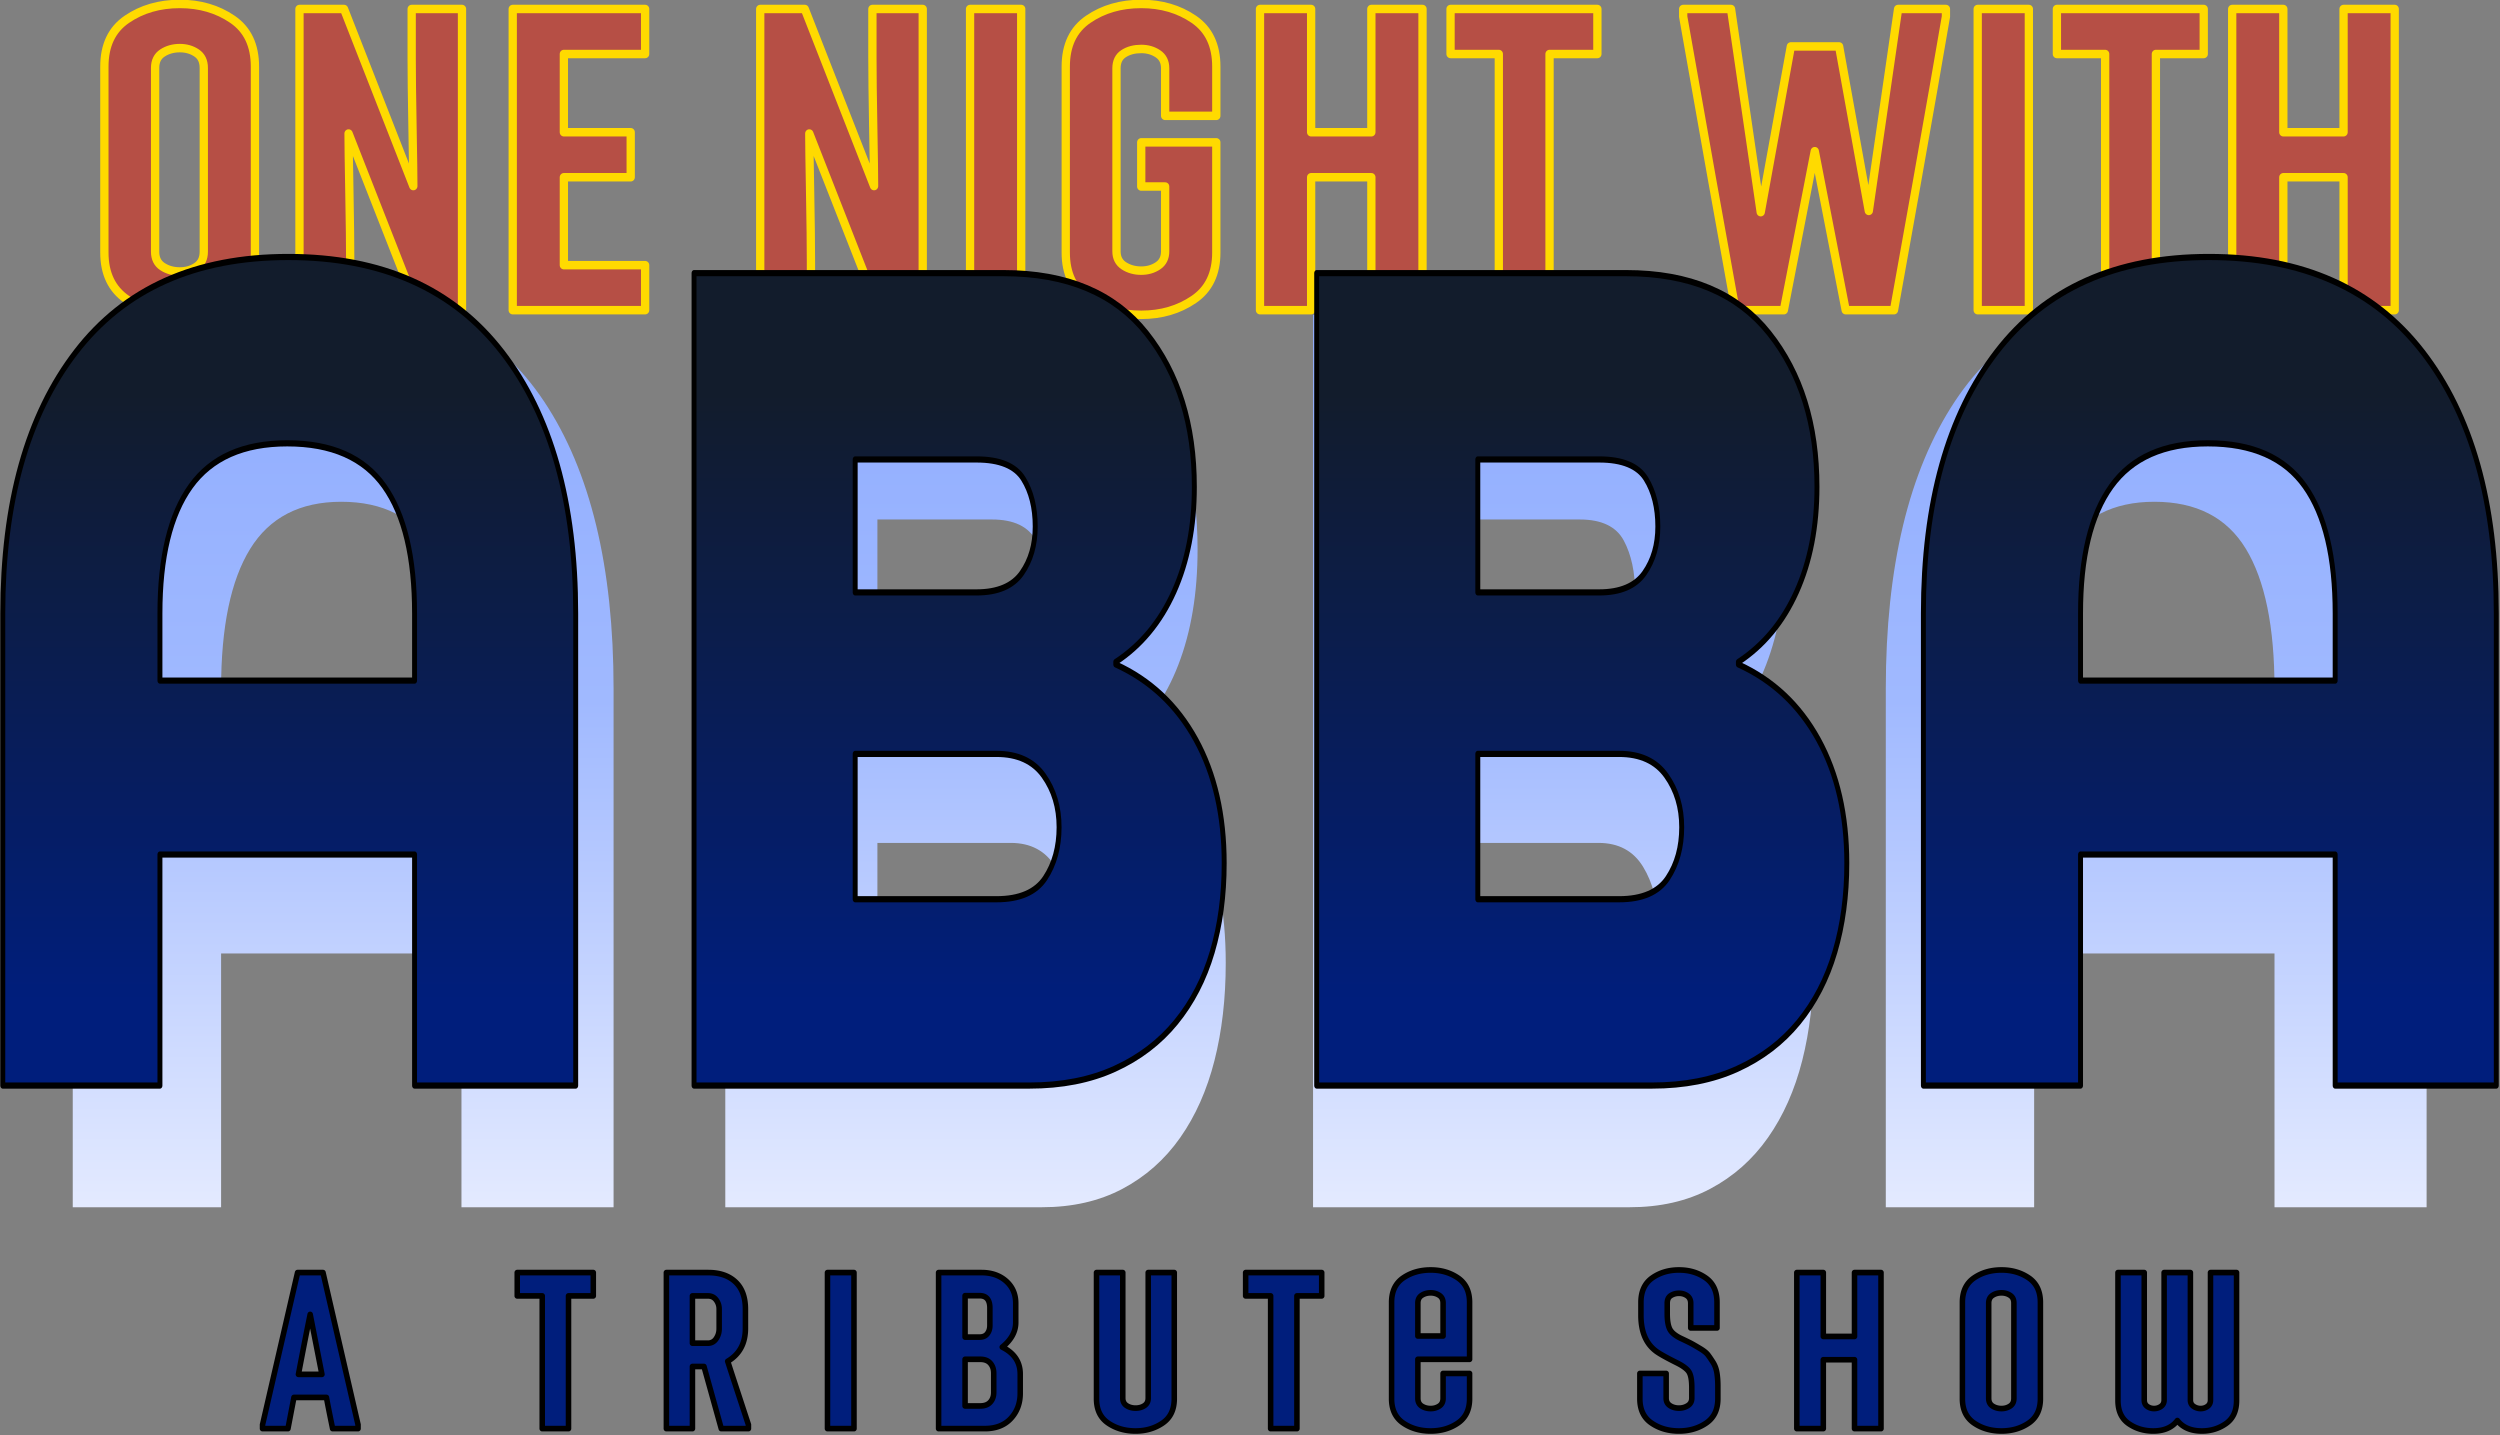 <svg viewBox="0 0 1864 1070" xmlns="http://www.w3.org/2000/svg" xml:space="preserve" style="fill-rule:evenodd;clip-rule:evenodd;stroke-linejoin:round;stroke-miterlimit:2"><rect x="0" y="0" width="1864" height="1070" fill="#808080" stroke="none"/><path d="M803.375 1098.27V987.2c0-4.066-1.483-7.074-4.448-9.023-2.965-1.948-6.396-2.923-10.294-2.923-4.066 0-7.625.975-10.675 2.923-3.05 1.949-4.575 4.957-4.575 9.023v111.07c0 4.07 1.525 7.08 4.575 9.02 3.05 1.95 6.609 2.93 10.675 2.93 3.898 0 7.329-.98 10.294-2.93 2.965-1.94 4.448-4.95 4.448-9.02Zm-61.254.51V986.438c0-12.878 4.617-22.409 13.852-28.594 9.235-6.185 20.122-9.277 32.66-9.277 12.37 0 23.172 3.092 32.407 9.277 9.234 6.185 13.852 15.716 13.852 28.594v112.342c0 12.71-4.618 22.15-13.852 28.34-9.235 6.18-20.037 9.28-32.407 9.28-12.538 0-23.425-3.1-32.66-9.28-9.235-6.19-13.852-15.63-13.852-28.34ZM962.483 1133.6h-27.195l-42.7-106.75c0 5.76.169 17.67.508 35.71.339 18.05.508 31.98.508 41.81v29.23h-31.262V951.617h27.45l42.7 107.003c0-5.59-.17-17.45-.509-35.58-.338-18.13-.508-32.112-.508-41.94v-29.483h31.008V1133.6ZM1075.33 1106.4v27.2h-81.584V951.617h81.584v27.196h-50.07v47.277h41.18v27.19h-41.18v53.12h50.07ZM1246.39 1133.6h-27.2l-42.7-106.75c0 5.76.17 17.67.51 35.71.34 18.05.51 31.98.51 41.81v29.23h-31.26V951.617h27.45l42.7 107.003c0-5.59-.17-17.45-.51-35.58-.34-18.13-.51-32.112-.51-41.94v-29.483h31.01V1133.6ZM1275.55 951.617h31.517V1133.6h-31.517zM1395.77 1098.02v-39.14h-14.74v-26.69h46.26v66.59c0 12.71-4.62 22.15-13.86 28.34-9.23 6.18-20.03 9.28-32.4 9.28-12.54 0-23.43-3.1-32.66-9.28-9.24-6.19-13.85-15.63-13.85-28.34V986.438c0-12.878 4.61-22.409 13.85-28.594 9.23-6.185 20.12-9.277 32.66-9.277 12.37 0 23.17 3.092 32.4 9.277 9.24 6.185 13.86 15.716 13.86 28.594v29.742h-31.52v-28.726c0-3.897-1.48-6.82-4.45-8.768-2.96-1.949-6.39-2.923-10.29-2.923-4.24 0-7.84.932-10.8 2.796-2.97 1.863-4.45 4.829-4.45 8.895v110.566c0 3.89 1.52 6.82 4.57 8.77 3.05 1.94 6.61 2.92 10.68 2.92 3.9 0 7.33-.98 10.29-2.92 2.97-1.95 4.45-4.88 4.45-8.77ZM1554.35 951.617V1133.6h-31.52v-80.32h-37.11v80.32h-31.51V951.617h31.51v74.473h37.11v-74.473h31.52ZM1632.63 1133.6h-31.26V978.813h-29.74v-27.196h90.48v27.196h-29.48V1133.6ZM1876.88 956.192c-4.06 23.383-10.16 57.488-18.29 102.298-8.14 44.82-12.71 69.86-13.73 75.11h-29.74l-19.06-96.07-19.06 96.07h-29.74c-8.64-46.6-19.4-105.73-32.28-177.408v-4.575h29.48l18.3 122.763 18.56-100.142h29.74l18.3 99.382 18.04-122.003h29.48v4.575ZM1896.46 951.617h31.517V1133.6h-31.517zM2006.26 1133.6h-31.27V978.813h-29.73v-27.196h90.48v27.196h-29.48V1133.6ZM2153.42 951.617V1133.6h-31.52v-80.32h-37.11v80.32h-31.51V951.617h31.51v74.473h37.11v-74.473h31.52Z" style="fill:#b64f45;fill-rule:nonzero;stroke:#ffda00;stroke-width:5.11px" transform="matrix(1.21 0 0 1.234 -820.143 -1167.59)"/><g><path d="M1374.71 1665.15v-137.93h-189.85v137.93h-117.17v-281.8c0-66.25 18.17-118.28 54.51-156.1 36.34-37.82 89.11-56.73 158.33-56.73 69.71 0 122.85 18.91 159.44 56.73 36.58 37.82 54.88 89.85 54.88 156.1v281.8h-120.14Zm0-281.8c0-33.62-7.54-58.95-22.62-76.01-15.08-17.06-39.18-25.58-72.3-25.58-32.63 0-56.61 8.52-71.94 25.58-15.32 17.06-22.99 42.39-22.99 76.01v40.05h189.85v-40.05Z" style="fill:url(#a);fill-rule:nonzero" transform="matrix(.944 0 0 1.372 -953.662 -1384.46)"/><path d="M1583.09 1665.15v-484.99h230.64c47.46 0 83.05 11.99 106.78 35.96 23.74 23.98 35.6 54.51 35.6 91.59 0 23.73-5.07 44.62-15.2 62.66-10.14 18.05-24.6 32.02-43.38 41.9v1.49c25.7 9.39 45.6 24.35 59.69 44.86 14.09 20.52 21.14 45.12 21.14 73.79 0 19.28-2.97 36.96-8.9 53.02-5.93 16.07-14.96 30.04-27.07 41.9-12.11 11.87-27.31 21.14-45.61 27.81-18.29 6.68-39.55 10.01-63.77 10.01h-249.92Zm120.14-198v86.77h105.31c17.3 0 29.41-4.21 36.33-12.61 6.92-8.41 10.39-18.54 10.39-30.41 0-11.86-3.84-22.12-11.5-30.77-7.66-8.65-19.4-12.98-35.22-12.98h-105.31Zm0-175.76v79.36h90.47c15.82 0 27.07-3.84 33.75-11.5 6.67-7.66 10.01-16.93 10.01-27.81 0-11.37-2.97-20.89-8.9-28.55-5.94-7.66-17.55-11.5-34.86-11.5h-90.47Z" style="fill:url(#b);fill-rule:nonzero" transform="matrix(.944 0 0 1.372 -953.662 -1384.46)"/><path d="M2047.33 1665.15v-484.99h230.63c47.46 0 83.05 11.99 106.79 35.96 23.73 23.98 35.59 54.51 35.59 91.59 0 23.73-5.07 44.62-15.2 62.66-10.14 18.05-24.6 32.02-43.38 41.9v1.49c25.71 9.39 45.6 24.35 59.69 44.86 14.09 20.52 21.14 45.12 21.14 73.79 0 19.28-2.97 36.96-8.9 53.02-5.93 16.07-14.95 30.04-27.07 41.9-12.11 11.87-27.31 21.14-45.61 27.81-18.29 6.68-39.55 10.01-63.77 10.01h-249.91Zm120.13-198v86.77h105.31c17.3 0 29.41-4.21 36.33-12.61 6.93-8.41 10.39-18.54 10.39-30.41 0-11.86-3.83-22.12-11.5-30.77-7.66-8.65-19.4-12.98-35.22-12.98h-105.31Zm0-175.76v79.36h90.47c15.83 0 27.07-3.84 33.75-11.5 6.67-7.66 10.01-16.93 10.01-27.81 0-11.37-2.97-20.89-8.9-28.55s-17.55-11.5-34.86-11.5h-90.47Z" style="fill:url(#c);fill-rule:nonzero" transform="matrix(.944 0 0 1.372 -953.662 -1384.46)"/><path d="M2806.71 1665.15v-137.93h-189.85v137.93h-117.17v-281.8c0-66.25 18.17-118.28 54.51-156.1 36.33-37.82 89.11-56.73 158.33-56.73 69.71 0 122.85 18.91 159.44 56.73 36.58 37.82 54.87 89.85 54.87 156.1v281.8h-120.13Zm0-281.8c0-33.62-7.54-58.95-22.62-76.01-15.08-17.06-39.18-25.58-72.31-25.58-32.63 0-56.6 8.52-71.93 25.58-15.33 17.06-22.99 42.39-22.99 76.01v40.05h189.85v-40.05Z" style="fill:url(#d);fill-rule:nonzero" transform="matrix(.944 0 0 1.372 -953.662 -1384.46)"/></g><g><path d="M790.074 1133.6h-15.669c-1.931-9.22-3.203-15.49-3.818-18.83h-20.013l-3.687 18.83h-15.668v-2.37l21.593-91.9h15.668l21.594 91.9v2.37Zm-22.252-32.78-7.241-36.21c-2.019 9.65-4.433 21.72-7.242 36.21h14.483ZM919.764 1133.6h-16.195v-80.18h-15.405v-14.09h46.873v14.09h-15.273v80.18ZM1030.63 1133.6h-16.73l-10.66-37.52h-7.111v37.52h-16.063v-94.27h25.804c7.11 0 12.71 1.88 16.79 5.66 4.08 3.77 6.12 9.26 6.12 16.46v11.58c0 9.05-3.64 15.67-10.93 19.89 1.41 4.3 3.54 10.7 6.39 19.22 2.85 8.51 4.98 14.88 6.39 19.09v2.37Zm-18.04-60.3v-11.98c0-2.02-.62-3.84-1.85-5.47-1.23-1.62-2.94-2.43-5.13-2.43h-9.481v28.57h9.481c2.19 0 3.9-.9 5.13-2.7 1.23-1.8 1.85-3.8 1.85-5.99ZM1079.34 1039.33h16.326v94.272h-16.326zM1176.25 1133.6h-28.44v-94.27h26.46c6.15 0 11.19 1.71 15.14 5.13 3.95 3.43 5.93 7.9 5.93 13.43v11.59c0 5.53-2.77 10.49-8.3 14.88 7.38 3.6 11.06 9.04 11.06 16.32v11.59c0 6.06-1.93 11.13-5.79 15.21-3.86 4.08-9.22 6.12-16.06 6.12Zm5.53-21.86v-11.58c0-2.46-.7-4.48-2.11-6.06-1.4-1.58-3.47-2.37-6.19-2.37h-9.35v28.18h9.35c2.72 0 4.79-.77 6.19-2.31 1.41-1.53 2.11-3.49 2.11-5.86Zm-2.37-40.42v-10.53c0-5-2.11-7.5-6.32-7.5h-8.96v25.01h8.96c2.1 0 3.68-.68 4.74-2.04 1.05-1.36 1.58-3.01 1.58-4.94ZM1293.03 1039.33v76.23c0 6.58-2.39 11.48-7.17 14.68-4.79 3.21-10.34 4.81-16.66 4.81-6.49 0-12.13-1.6-16.92-4.81-4.78-3.2-7.17-8.1-7.17-14.68v-76.23h16.19v75.84c0 2.02.79 3.53 2.37 4.54 1.58 1.01 3.43 1.51 5.53 1.51 2.11 0 3.93-.5 5.47-1.51 1.53-1.01 2.3-2.52 2.3-4.54v-75.84h16.06ZM1368.61 1133.6h-16.2v-80.18h-15.4v-14.09h46.87v14.09h-15.27v80.18ZM1475 1100.29v15.27c0 6.58-2.4 11.48-7.18 14.68-4.78 3.21-10.38 4.81-16.79 4.81-6.49 0-12.13-1.6-16.92-4.81-4.78-3.2-7.17-8.1-7.17-14.68v-58.19c0-6.68 2.39-11.61 7.17-14.82 4.79-3.2 10.43-4.8 16.92-4.8 6.41 0 12.01 1.6 16.79 4.8 4.78 3.21 7.18 8.14 7.18 14.82v34.36h-31.87v23.57c0 2.1.79 3.66 2.37 4.67 1.58 1.01 3.42 1.52 5.53 1.52 2.02 0 3.8-.51 5.33-1.52 1.54-1.01 2.31-2.57 2.31-4.67v-15.01H1475Zm-31.87-22.65h15.54v-19.88c0-2.11-.77-3.66-2.31-4.67-1.53-1.01-3.31-1.52-5.33-1.52-2.11 0-3.95.51-5.53 1.52s-2.37 2.56-2.37 4.67v19.88ZM1627.99 1107.93v7.63c0 6.58-2.39 11.48-7.18 14.68-4.78 3.21-10.38 4.81-16.78 4.81-6.5 0-12.14-1.6-16.92-4.81-4.79-3.2-7.18-8.1-7.18-14.68v-15.27h16.2v14.88c0 2.02.79 3.53 2.37 4.54 1.58 1.01 3.42 1.51 5.53 1.51 2.02 0 3.84-.5 5.46-1.51 1.63-1.01 2.44-2.52 2.44-4.54v-6.32c0-4.39-.55-7.51-1.65-9.35-1.1-1.84-3.62-3.73-7.57-5.66-7.02-3.43-11.5-5.93-13.43-7.51-5.79-4.56-8.69-11.63-8.69-21.2v-7.76c0-6.68 2.33-11.61 6.98-14.82 4.65-3.2 10.14-4.8 16.46-4.8s11.8 1.6 16.46 4.8c4.65 3.21 6.97 8.14 6.97 14.82v15.4h-16.19v-14.88c0-2.02-.73-3.53-2.17-4.54-1.45-1.01-3.14-1.51-5.07-1.51-1.85 0-3.51.46-5.01 1.38-1.49.92-2.23 2.48-2.23 4.67v6.19c0 4.21.52 7.35 1.58 9.42 1.05 2.06 3.33 3.92 6.84 5.59 3.07 1.41 5.27 2.46 6.59 3.16 1.31.7 3.09 1.71 5.33 3.03 2.24 1.32 3.82 2.57 4.74 3.75.92 1.19 1.97 2.7 3.16 4.54 1.18 1.85 1.97 3.95 2.37 6.32.39 2.37.59 5.05.59 8.04ZM1728.52 1039.33v94.27h-16.33v-41.61h-19.22v41.61h-16.33v-94.27h16.33v38.58h19.22v-38.58h16.33ZM1810.41 1115.3v-57.54c0-2.11-.76-3.66-2.3-4.67-1.54-1.01-3.31-1.52-5.33-1.52-2.11 0-3.95.51-5.53 1.52s-2.37 2.56-2.37 4.67v57.54c0 2.1.79 3.66 2.37 4.67 1.58 1.01 3.42 1.52 5.53 1.52 2.02 0 3.79-.51 5.33-1.52s2.3-2.57 2.3-4.67Zm-31.73.26v-58.19c0-6.68 2.4-11.61 7.18-14.82 4.78-3.2 10.42-4.8 16.92-4.8 6.41 0 12 1.6 16.79 4.8 4.78 3.21 7.17 8.14 7.17 14.82v58.19c0 6.58-2.39 11.48-7.17 14.68-4.79 3.21-10.38 4.81-16.79 4.81-6.5 0-12.14-1.6-16.92-4.81-4.78-3.2-7.18-8.1-7.18-14.68ZM1947.61 1039.33v77.29c0 6.31-2.17 10.97-6.52 13.95-4.34 2.99-9.28 4.48-14.81 4.48-6.76 0-11.81-2.11-15.14-6.32-3.25 4.21-8.21 6.32-14.88 6.32-5.7 0-10.75-1.49-15.14-4.48-4.39-2.98-6.58-7.64-6.58-13.95v-77.29h16.19v77.02c0 1.67.62 2.94 1.84 3.82 1.23.88 2.64 1.32 4.22 1.32 1.58 0 3-.44 4.28-1.32 1.27-.88 1.91-2.15 1.91-3.82v-77.02h16.19v77.02c0 1.67.66 2.94 1.97 3.82a7.68 7.68 0 0 0 4.35 1.32c1.58 0 2.98-.44 4.21-1.32 1.23-.88 1.85-2.15 1.85-3.82v-77.02h16.06Z" style="fill:#001e7c;fill-rule:nonzero;stroke:#000;stroke-width:3.41px" transform="matrix(1.21 0 0 1.234 -689.033 -333.695)"/></g><g><path d="M1374.71 1665.15v-137.93h-189.85v137.93h-117.17v-281.8c0-66.25 18.17-118.28 54.51-156.1 36.34-37.82 89.11-56.73 158.33-56.73 69.71 0 122.85 18.91 159.44 56.73 36.58 37.82 54.88 89.85 54.88 156.1v281.8h-120.14Zm0-281.8c0-33.62-7.54-58.95-22.62-76.01-15.08-17.06-39.18-25.58-72.3-25.58-32.63 0-56.61 8.52-71.94 25.58-15.32 17.06-22.99 42.39-22.99 76.01v40.05h189.85v-40.05Z" style="fill:url(#e);fill-rule:nonzero;stroke:#000;stroke-width:3.68px" transform="matrix(1 0 0 1.249 -1065.61 -1270.37)"/><path d="M1583.09 1665.15v-484.99h230.64c47.46 0 83.05 11.99 106.78 35.96 23.74 23.98 35.6 54.51 35.6 91.59 0 23.73-5.07 44.62-15.2 62.66-10.14 18.05-24.6 32.02-43.38 41.9v1.49c25.7 9.39 45.6 24.35 59.69 44.86 14.09 20.52 21.14 45.12 21.14 73.79 0 19.28-2.97 36.96-8.9 53.02-5.93 16.07-14.96 30.04-27.07 41.9-12.11 11.87-27.31 21.14-45.61 27.81-18.29 6.68-39.55 10.01-63.77 10.01h-249.92Zm120.14-198v86.77h105.31c17.3 0 29.41-4.21 36.33-12.61 6.92-8.41 10.39-18.54 10.39-30.41 0-11.86-3.84-22.12-11.5-30.77-7.66-8.65-19.4-12.98-35.22-12.98h-105.31Zm0-175.76v79.36h90.47c15.82 0 27.07-3.84 33.75-11.5 6.67-7.66 10.01-16.93 10.01-27.81 0-11.37-2.97-20.89-8.9-28.55-5.94-7.66-17.55-11.5-34.86-11.5h-90.47Z" style="fill:url(#f);fill-rule:nonzero;stroke:#000;stroke-width:3.68px" transform="matrix(1 0 0 1.249 -1065.61 -1270.37)"/><path d="M2047.33 1665.15v-484.99h230.63c47.46 0 83.05 11.99 106.79 35.96 23.73 23.98 35.59 54.51 35.59 91.59 0 23.73-5.07 44.62-15.2 62.66-10.14 18.05-24.6 32.02-43.38 41.9v1.49c25.71 9.39 45.6 24.35 59.69 44.86 14.09 20.52 21.14 45.12 21.14 73.79 0 19.28-2.97 36.96-8.9 53.02-5.93 16.07-14.95 30.04-27.07 41.9-12.11 11.87-27.31 21.14-45.61 27.81-18.29 6.68-39.55 10.01-63.77 10.01h-249.91Zm120.13-198v86.77h105.31c17.3 0 29.41-4.21 36.33-12.61 6.93-8.41 10.39-18.54 10.39-30.41 0-11.86-3.83-22.12-11.5-30.77-7.66-8.65-19.4-12.98-35.22-12.98h-105.31Zm0-175.76v79.36h90.47c15.83 0 27.07-3.84 33.75-11.5 6.67-7.66 10.01-16.93 10.01-27.81 0-11.37-2.97-20.89-8.9-28.55s-17.55-11.5-34.86-11.5h-90.47Z" style="fill:url(#g);fill-rule:nonzero;stroke:#000;stroke-width:3.68px" transform="matrix(1 0 0 1.249 -1065.61 -1270.37)"/><path d="M2806.71 1665.15v-137.93h-189.85v137.93h-117.17v-281.8c0-66.25 18.17-118.28 54.51-156.1 36.33-37.82 89.11-56.73 158.33-56.73 69.71 0 122.85 18.91 159.44 56.73 36.58 37.82 54.87 89.85 54.87 156.1v281.8h-120.13Zm0-281.8c0-33.62-7.54-58.95-22.62-76.01-15.08-17.06-39.18-25.58-72.31-25.58-32.63 0-56.6 8.52-71.93 25.58-15.33 17.06-22.99 42.39-22.99 76.01v40.05h189.85v-40.05Z" style="fill:url(#h);fill-rule:nonzero;stroke:#000;stroke-width:3.68px" transform="matrix(1 0 0 1.249 -1065.61 -1270.37)"/></g><defs><linearGradient id="a" x1="0" y1="0" x2="1" y2="0" gradientUnits="userSpaceOnUse" gradientTransform="matrix(0 -594.45 864.026 0 2105.48 1687.49)"><stop offset="0" style="stop-color:#e9eeff;stop-opacity:1"/><stop offset=".5" style="stop-color:#a0b9ff;stop-opacity:1"/><stop offset="1" style="stop-color:#88a7ff;stop-opacity:1"/></linearGradient><linearGradient id="b" x1="0" y1="0" x2="1" y2="0" gradientUnits="userSpaceOnUse" gradientTransform="matrix(0 -594.45 864.026 0 2105.48 1687.49)"><stop offset="0" style="stop-color:#e9eeff;stop-opacity:1"/><stop offset=".5" style="stop-color:#a0b9ff;stop-opacity:1"/><stop offset="1" style="stop-color:#88a7ff;stop-opacity:1"/></linearGradient><linearGradient id="c" x1="0" y1="0" x2="1" y2="0" gradientUnits="userSpaceOnUse" gradientTransform="matrix(0 -594.45 864.026 0 2105.48 1687.49)"><stop offset="0" style="stop-color:#e9eeff;stop-opacity:1"/><stop offset=".5" style="stop-color:#a0b9ff;stop-opacity:1"/><stop offset="1" style="stop-color:#88a7ff;stop-opacity:1"/></linearGradient><linearGradient id="d" x1="0" y1="0" x2="1" y2="0" gradientUnits="userSpaceOnUse" gradientTransform="matrix(0 -594.45 864.026 0 2105.48 1687.49)"><stop offset="0" style="stop-color:#e9eeff;stop-opacity:1"/><stop offset=".5" style="stop-color:#a0b9ff;stop-opacity:1"/><stop offset="1" style="stop-color:#88a7ff;stop-opacity:1"/></linearGradient><linearGradient id="e" x1="0" y1="0" x2="1" y2="0" gradientUnits="userSpaceOnUse" gradientTransform="matrix(0 -361.455 451.572 0 2135.62 1614.26)"><stop offset="0" style="stop-color:#001e7c;stop-opacity:1"/><stop offset="1" style="stop-color:#121c2c;stop-opacity:1"/></linearGradient><linearGradient id="f" x1="0" y1="0" x2="1" y2="0" gradientUnits="userSpaceOnUse" gradientTransform="matrix(0 -361.455 451.572 0 2135.62 1614.26)"><stop offset="0" style="stop-color:#001e7c;stop-opacity:1"/><stop offset="1" style="stop-color:#121c2c;stop-opacity:1"/></linearGradient><linearGradient id="g" x1="0" y1="0" x2="1" y2="0" gradientUnits="userSpaceOnUse" gradientTransform="matrix(0 -361.455 451.572 0 2135.62 1614.26)"><stop offset="0" style="stop-color:#001e7c;stop-opacity:1"/><stop offset="1" style="stop-color:#121c2c;stop-opacity:1"/></linearGradient><linearGradient id="h" x1="0" y1="0" x2="1" y2="0" gradientUnits="userSpaceOnUse" gradientTransform="matrix(0 -361.455 451.572 0 2135.62 1614.26)"><stop offset="0" style="stop-color:#001e7c;stop-opacity:1"/><stop offset="1" style="stop-color:#121c2c;stop-opacity:1"/></linearGradient></defs></svg>

